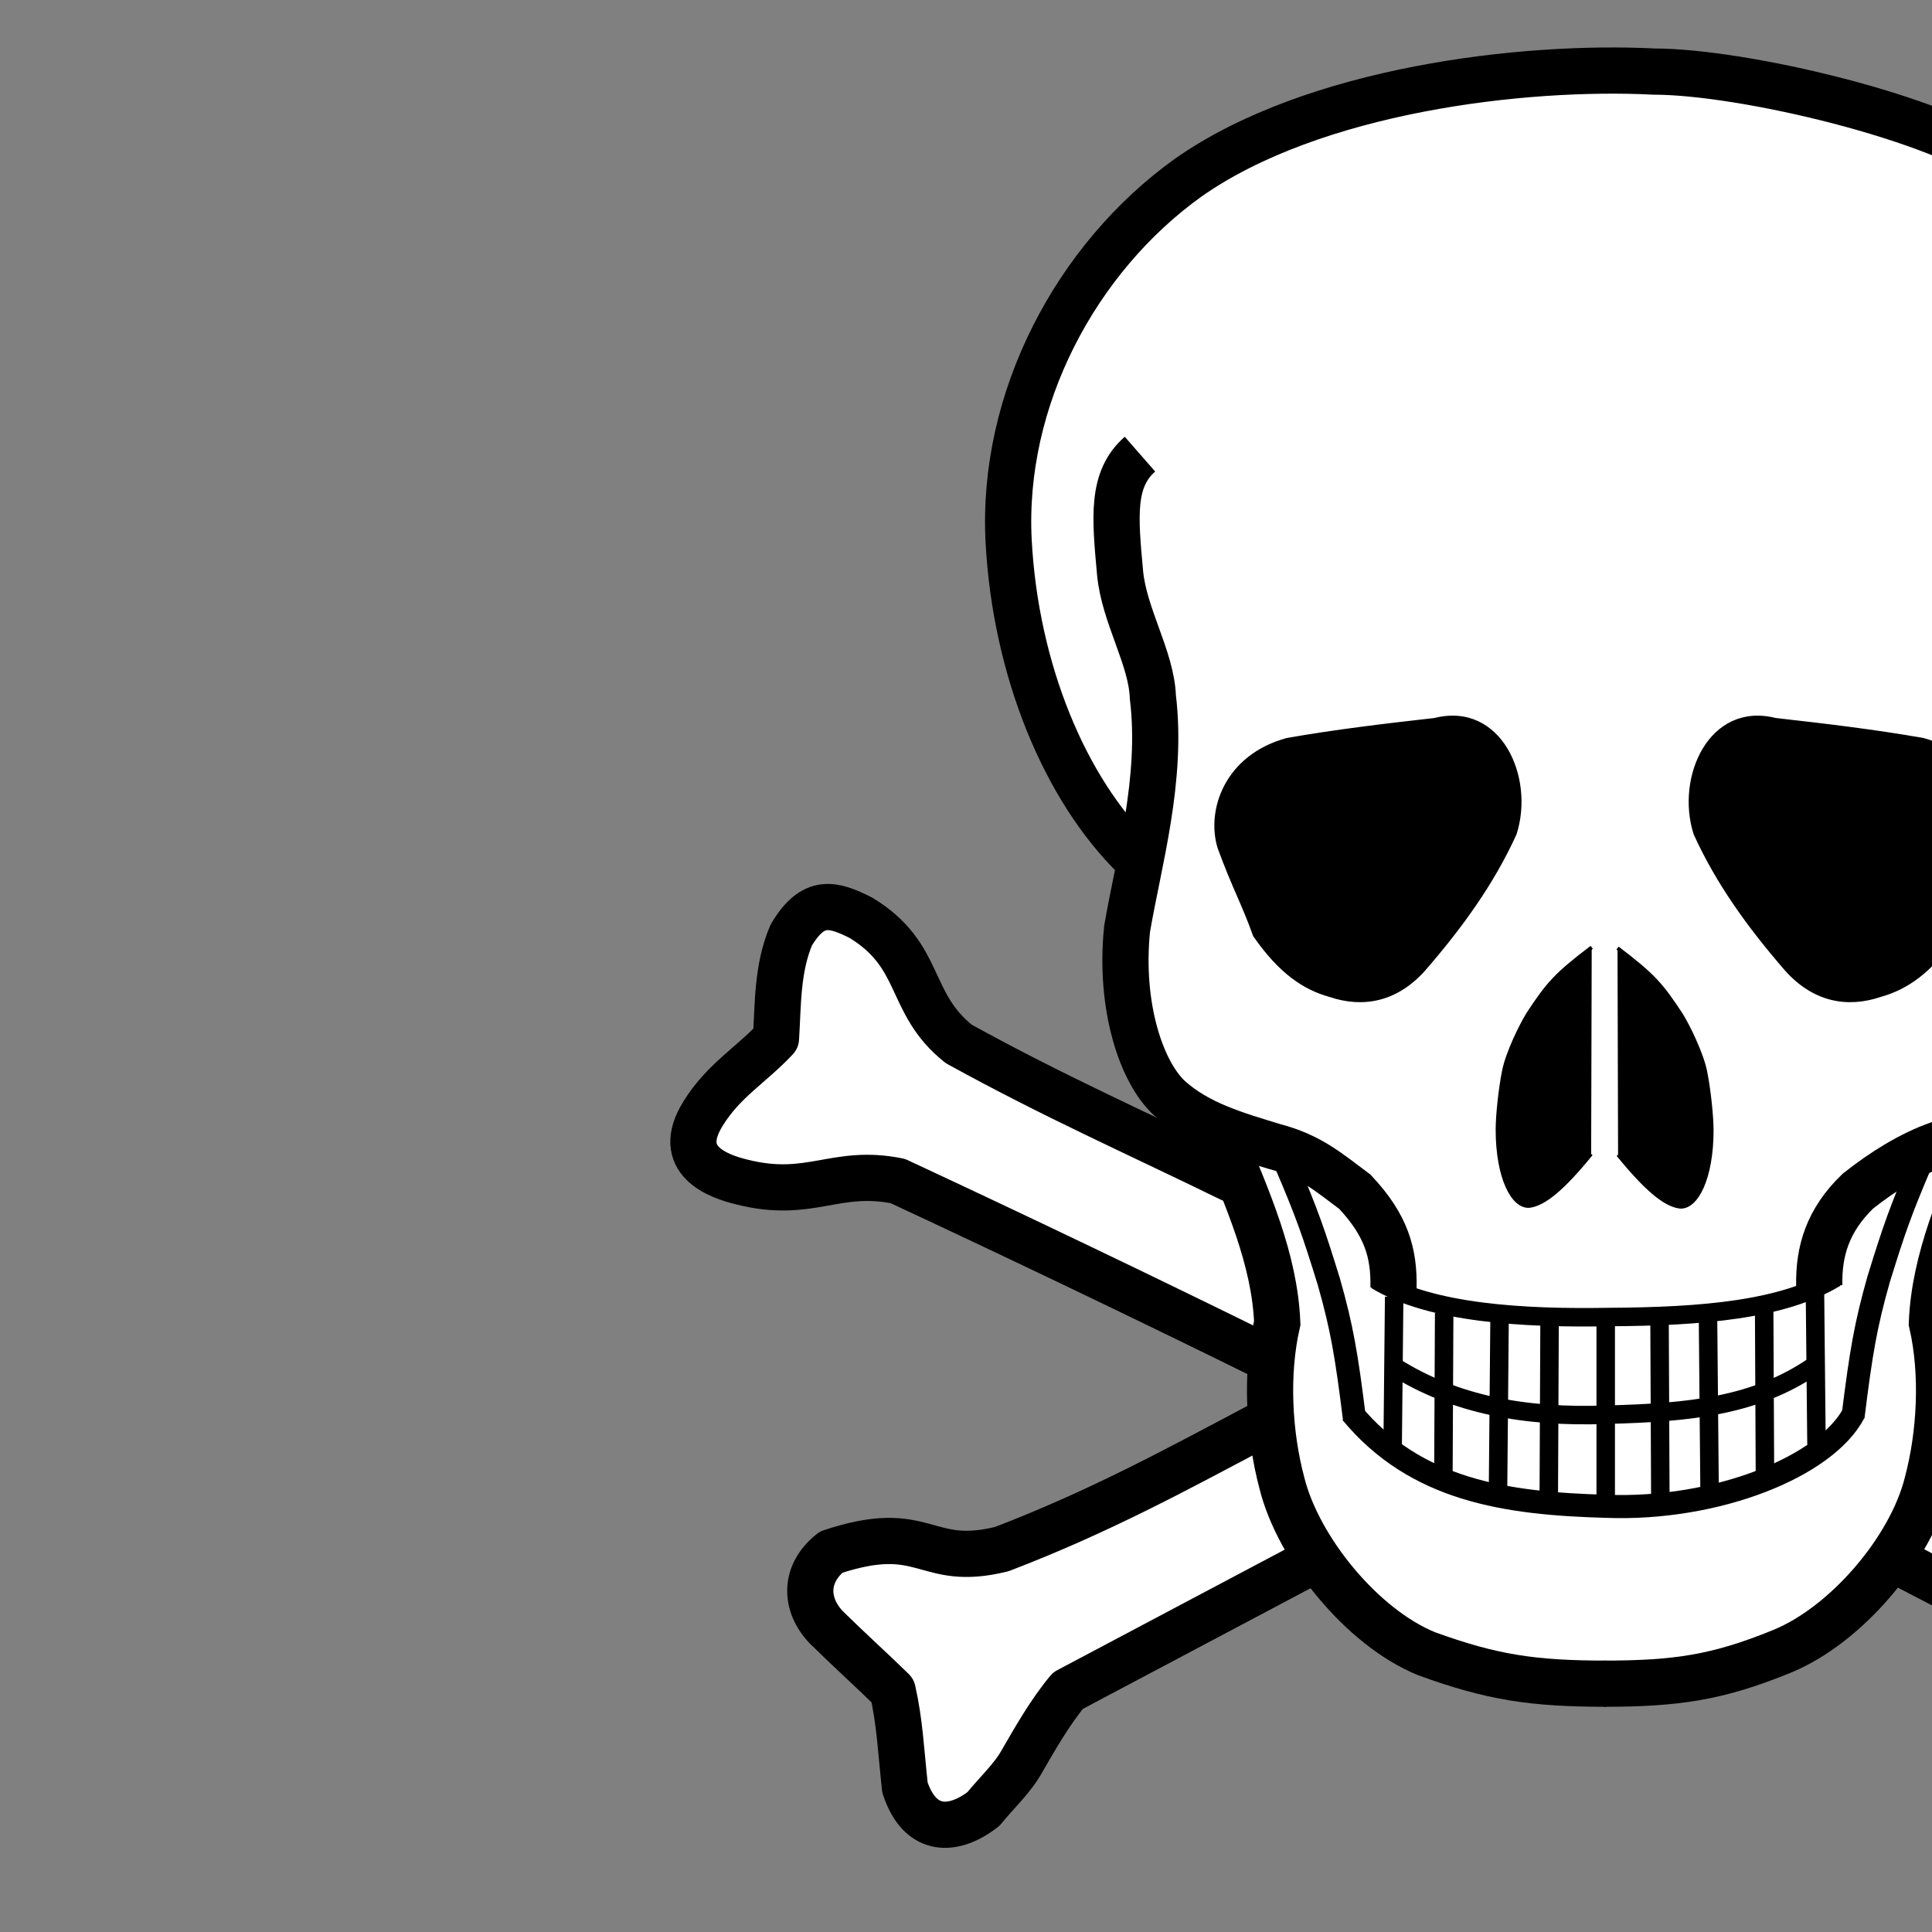 <?xml version="1.0" encoding="utf-8"?>
<!-- Generator: Adobe Illustrator 16.0.0, SVG Export Plug-In . SVG Version: 6.00 Build 0)  -->
<!DOCTYPE svg PUBLIC "-//W3C//DTD SVG 1.1//EN" "http://www.w3.org/Graphics/SVG/1.1/DTD/svg11.dtd">
<svg version="1.1"
	 id="Layer_1" xmlns:cc="http://creativecommons.org/ns#" xmlns:svg="http://www.w3.org/2000/svg" xmlns:rdf="http://www.w3.org/1999/02/22-rdf-syntax-ns#" xmlns:dc="http://purl.org/dc/elements/1.1/"
	 xmlns="http://www.w3.org/2000/svg" xmlns:xlink="http://www.w3.org/1999/xlink" x="0px" y="0px" width="150px" height="150px"
	 viewBox="-50 0 150 150" enable-background="new 0 0 150 150" xml:space="preserve">
<rect x="-50" y="0" width="150" height="150" fill="#808080" stroke="none"/>
<path fill="#FFFFFF" stroke="#000000" stroke-width="3.587" stroke-linejoin="round" d="M97.543,121.343L97.543,121.343
	l18.156,9.438c4.3,3.743,3.226,6.291,6.211,8.6c2.947,2.708,4.817,3.146,6.57,0.598c1.394-2.907,1.115-5.813,1.553-8.958
	c2.03-1.951,3.703-2.947,5.375-4.897c1.832-2.031,1.752-4.062-1.075-5.494c-2.349-0.956-4.579-1.434-7.406-0.598
	c-1.792,0.557-3.703,0.876-6.092-0.12l-19.59-9.078L45.553,91.525c-7.49-3.66-13.711-6.391-21.116-10.474
	c-4.025-3.209-2.731-6.841-7.602-9.798c-2.14-1.07-3.688-1.548-5.406,1.352c-1.098,2.591-1.013,5.35-1.183,8.025
	c-1.915,2.055-4.083,3.266-5.659,5.828c-2.281,3.661,1.182,4.871,3.041,5.322c5.293,1.322,7.208-1.07,12.079-0.085
	c9.488,4.421,19.061,9.009,28.21,13.515L97.543,121.343z"/>
<path fill="#FFFFFF" stroke="#000000" stroke-width="3.587" stroke-linejoin="round" d="M101.604,104.859L101.604,104.859
	l27.116-12.781c5.135-2.031,5.853,0.836,10.392,0c3.464-0.04,6.331-1.394,6.092-4.658c-1.752-2.589-3.385-4.221-6.451-7.048
	c0.159-3.026-0.397-5.933-1.553-8.839c-1.194-1.712-3.345-2.469-6.569,0.597c-3.265,2.469-2.23,5.774-6.331,9.198
	c-6.689,3.304-12.781,6.251-20.187,9.915l-56.381,19.471c-6.53,3.463-12.463,6.688-19.948,9.555
	c-6.091,1.513-5.853-2.23-13.259,0.239c-2.11,1.672-2.07,4.061-0.358,5.852c1.991,1.951,3.385,3.186,5.137,4.898
	c0.557,2.469,0.637,4.579,0.955,7.525c1.195,3.623,3.823,3.425,6.091,1.672c0.996-1.234,2.23-2.349,2.986-3.703
	c1.036-1.792,2.19-3.821,3.584-5.494l18.037-9.557L101.604,104.859z"/>
<path fill="#FFFFFF" stroke="#000000" stroke-width="3.587" d="M38.172,66.621c-5.491-5.338-9.328-14.603-9.861-24.606
	c-0.578-11.024,5.228-21.971,13.927-28.212c9.748-6.86,26.045-8.758,36.179-8.246c6.864,0.005,22.153,3.564,27.551,7.584
	c9.468,6.884,14.545,16.654,14.896,27.79c0.52,11.186-4.191,19.706-9.959,25.023"/>
<path fill="#FFFFFF" d="M38.718,64.738c0,0-6.637,20.095,6.152,23.521l4.663,26.875c4.921,21.153,44.305,21.168,50.101,0
	l4.663-26.875c13.113-3.501,6.457-23.529,6.457-23.529L38.718,64.738z"/>
<path fill="none" stroke="#000000" stroke-width="3.587" d="M38.507,35.26c-2.225,1.946-1.944,4.871-1.543,9.237
	c0.316,3.317,2.433,6.582,2.544,9.613c0.778,6.395-1.112,12.789-2.002,18.016c-0.612,6.005,1.112,11.176,3.336,13.178
	c2.225,1.974,5.095,2.792,8.111,3.712c2.741,0.717,4.162,1.963,6.235,3.509c2.47,2.622,3.059,4.79,3.003,7.459"/>
<path fill="none" stroke="#000000" stroke-width="3.587" d="M110.931,35.093c2.224,1.946,1.943,4.871,1.543,9.237
	c-0.316,3.317-2.433,6.582-2.544,9.613c-0.778,6.395,1.113,12.789,2.002,18.016c0.612,6.005-1.113,11.176-3.336,13.178
	c-2.225,1.975-6.295,3.034-8.112,3.711c-2.117,0.741-4.281,2.083-6.235,3.629c-2.35,2.263-3.058,4.671-3.002,7.34"/>
<path fill="none" stroke="#000000" stroke-width="3.587" d="M44.865,88.256c1.99,4.818,4.101,9.517,4.3,14.454
	c-0.916,3.981-0.638,8.68,0.358,12.423c1.274,5.136,6.251,11.228,11.229,13.259c5.096,1.852,8.281,2.329,13.975,2.329"/>
<path fill="none" stroke="#000000" stroke-width="3.587" d="M104.292,88.256c-1.991,4.818-4.101,9.517-4.3,14.454
	c0.916,3.981,0.637,8.68-0.358,12.423c-1.274,5.136-6.311,11.049-11.289,13.08c-4.977,2.031-8.162,2.508-13.856,2.508"/>
<path stroke="#000000" stroke-width="0.287" d="M73.58,73.551c-2.782,2.115-3.401,2.826-4.938,5.167
	c-0.557,0.904-1.596,3.015-1.88,4.432c-0.283,1.417-0.496,3.472-0.496,4.56c0.003,3.689,1.177,6.001,2.459,5.921
	c1.146-0.131,2.603-1.326,4.812-4.039"/>
<path stroke="#000000" stroke-width="0.287" d="M75.584,73.61c2.782,2.116,3.401,2.826,4.938,5.168
	c0.557,0.903,1.596,3.015,1.88,4.432c0.283,1.417,0.496,3.472,0.496,4.56c-0.003,3.688-1.177,6.001-2.459,5.921
	c-1.145-0.132-2.603-1.326-4.812-4.039"/>
<path stroke="#000000" stroke-width="0.287" d="M49.931,57.439c3.862-0.677,7.605-1.115,11.467-1.553
	c5.057-1.274,7.605,4.499,6.211,8.839c-1.752,3.862-4.221,7.247-7.048,10.512c-2.19,2.469-4.799,2.868-7.287,2.031
	c-2.008-0.557-3.862-1.792-5.853-4.659c-0.876-2.468-1.632-3.743-2.748-6.809C43.799,62.973,45.161,58.742,49.931,57.439z"/>
<path stroke="#000000" stroke-width="0.287" d="M99.309,57.439c-3.862-0.677-7.605-1.115-11.468-1.553
	c-5.057-1.274-7.605,4.499-6.211,8.839c1.751,3.862,4.22,7.247,7.047,10.512c2.19,2.469,4.799,2.868,7.287,2.031
	c2.008-0.557,3.862-1.792,5.854-4.659c0.876-2.468,1.632-3.743,2.747-6.809C105.441,62.973,104.078,58.742,99.309,57.439z"/>
<path fill="none" stroke="#000000" stroke-width="1.793" d="M49.861,90.428c1.632,3.829,2.138,5.285,3.315,9.102
	c1.003,3.526,1.373,5.68,1.992,10.691"/>
<path fill="none" stroke="#000000" stroke-width="1.793" d="M99.174,90.217c-1.633,3.829-2.138,5.284-3.315,9.101
	c-1.003,3.526-1.372,5.68-1.991,10.691"/>
<path fill="none" stroke="#000000" stroke-width="1.435" d="M56.829,99.382c4.223,2.589,11.523,2.989,18.065,2.872
	c7.287-0.037,13.524-0.564,17.621-3.041"/>
<path fill="none" stroke="#000000" stroke-width="1.435" d="M58.307,106.139c4.66,2.929,10.139,3.934,16.449,3.696
	c6.554-0.16,11.579-0.711,16.069-3.779"/>
<path fill="none" stroke="#000000" stroke-width="1.793" d="M54.928,109.687c4.983,6.011,11.939,7.054,19.849,7.264
	c8.47,0.309,16.978-3.054,19.173-7.264"/>
<path stroke="#000000" stroke-width="1.435" d="M58.243,100.68l-0.12,11.826"/>
<path stroke="#000000" stroke-width="1.435" d="M62.125,101.934l-0.06,12.662"/>
<path stroke="#000000" stroke-width="1.435" d="M66.425,102.471l-0.119,13.259"/>
<path stroke="#000000" stroke-width="1.435" d="M70.307,102.77l-0.06,13.438"/>
<path stroke="#000000" stroke-width="1.435" d="M74.667,102.89v13.438"/>
<path stroke="#000000" stroke-width="1.435" d="M78.848,102.83l0.06,13.438"/>
<path stroke="#000000" stroke-width="1.435" d="M82.611,102.471l0.12,13.2"/>
<path stroke="#000000" stroke-width="1.435" d="M86.97,101.755l0.06,12.662"/>
<path stroke="#000000" stroke-width="1.435" d="M90.912,100.202l0.12,11.945"/>
</svg>
